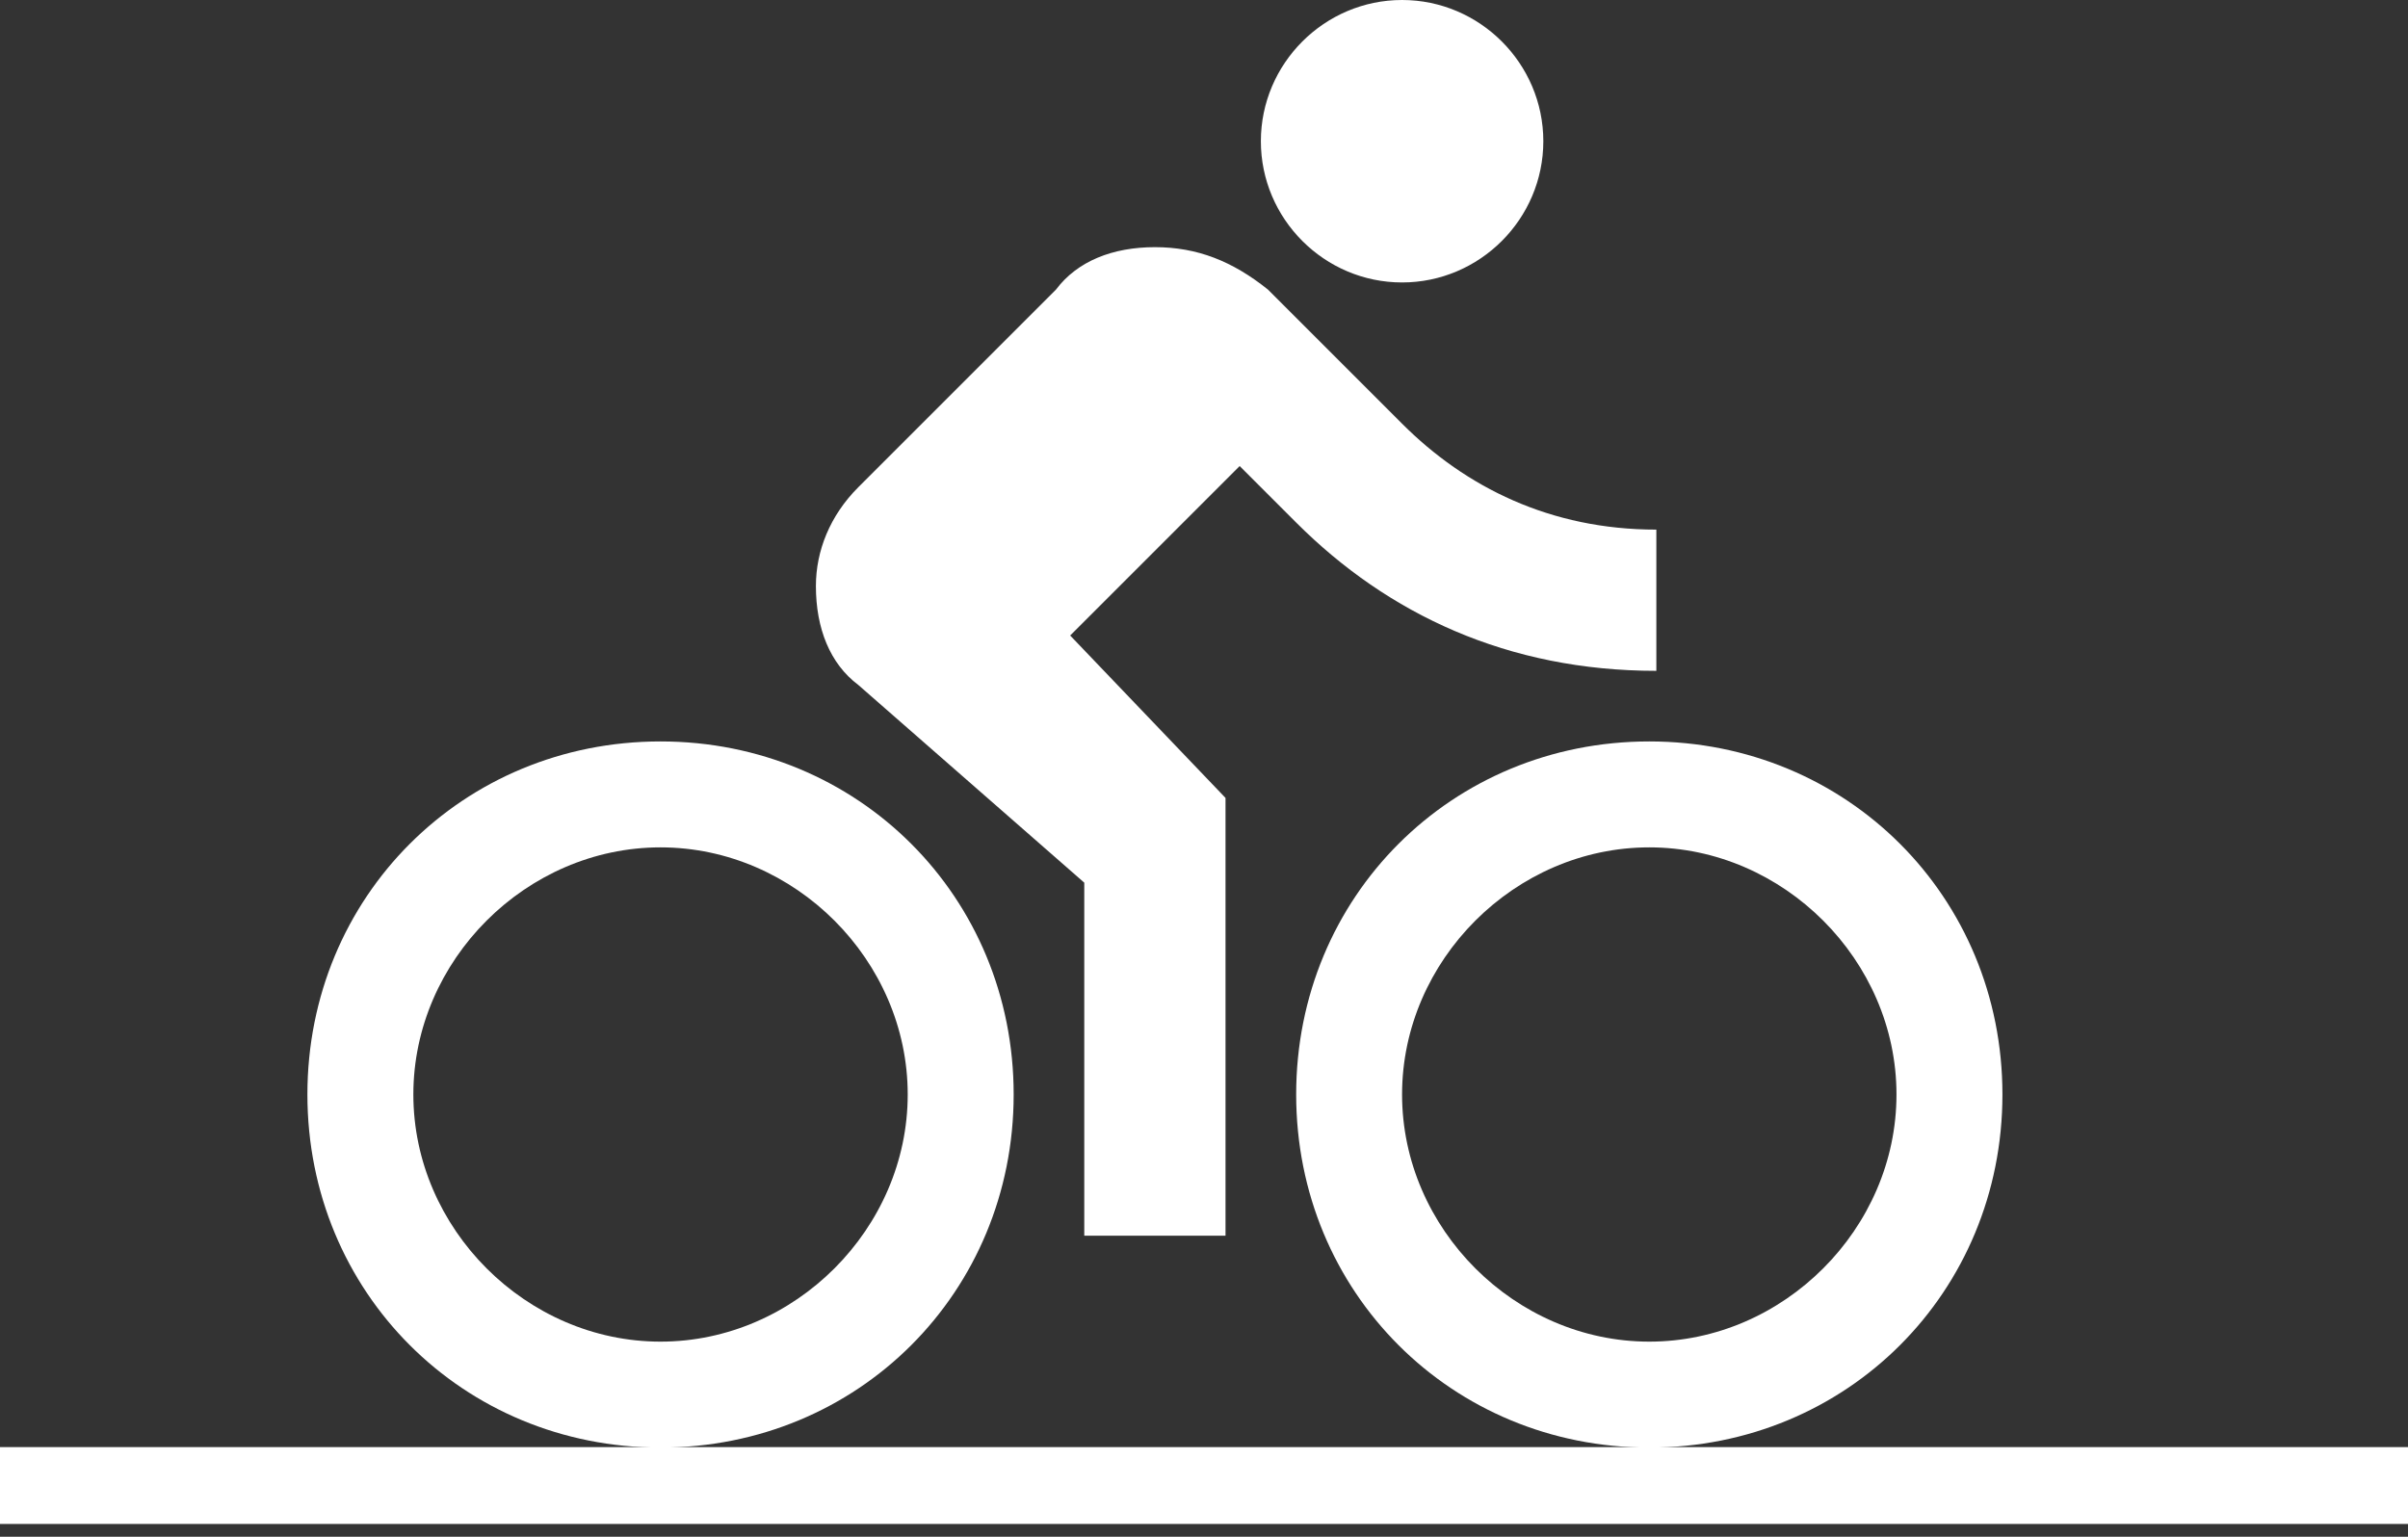 <svg xmlns="http://www.w3.org/2000/svg" width="47" height="30" fill="none" viewBox="0 0 47 30"><rect x="0" y="0" width="47" height="30" fill="#333333" stroke="none"/><path stroke="#fff" stroke-width="1.5" d="M0 29H47"/><path fill="#fff" d="M27.366 5.514C28.883 5.514 30.123 4.273 30.123 2.757C30.123 1.241 28.883 0 27.366 0C25.85 0 24.61 1.241 24.61 2.757C24.61 4.273 25.85 5.514 27.366 5.514ZM12.892 14.474C9.033 14.474 6 17.507 6 21.366C6 25.226 9.033 28.259 12.892 28.259C16.752 28.259 19.785 25.226 19.785 21.366C19.785 17.507 16.752 14.474 12.892 14.474ZM12.892 26.191C10.273 26.191 8.068 23.986 8.068 21.366C8.068 18.747 10.273 16.542 12.892 16.542C15.512 16.542 17.717 18.747 17.717 21.366C17.717 23.986 15.512 26.191 12.892 26.191ZM20.888 12.406L24.196 9.098L25.299 10.201C27.091 11.993 29.434 13.096 32.329 13.096V10.339C30.261 10.339 28.607 9.512 27.366 8.271L24.747 5.652C24.058 5.1 23.369 4.825 22.542 4.825C21.715 4.825 21.026 5.1 20.612 5.652L16.752 9.512C16.201 10.063 15.925 10.752 15.925 11.441C15.925 12.268 16.201 12.958 16.752 13.371L21.163 17.231V24.123H23.92V15.577L20.888 12.406ZM32.191 14.474C28.331 14.474 25.299 17.507 25.299 21.366C25.299 25.226 28.331 28.259 32.191 28.259C36.051 28.259 39.084 25.226 39.084 21.366C39.084 17.507 36.051 14.474 32.191 14.474ZM32.191 26.191C29.572 26.191 27.366 23.986 27.366 21.366C27.366 18.747 29.572 16.542 32.191 16.542C34.81 16.542 37.016 18.747 37.016 21.366C37.016 23.986 34.81 26.191 32.191 26.191Z"/></svg>